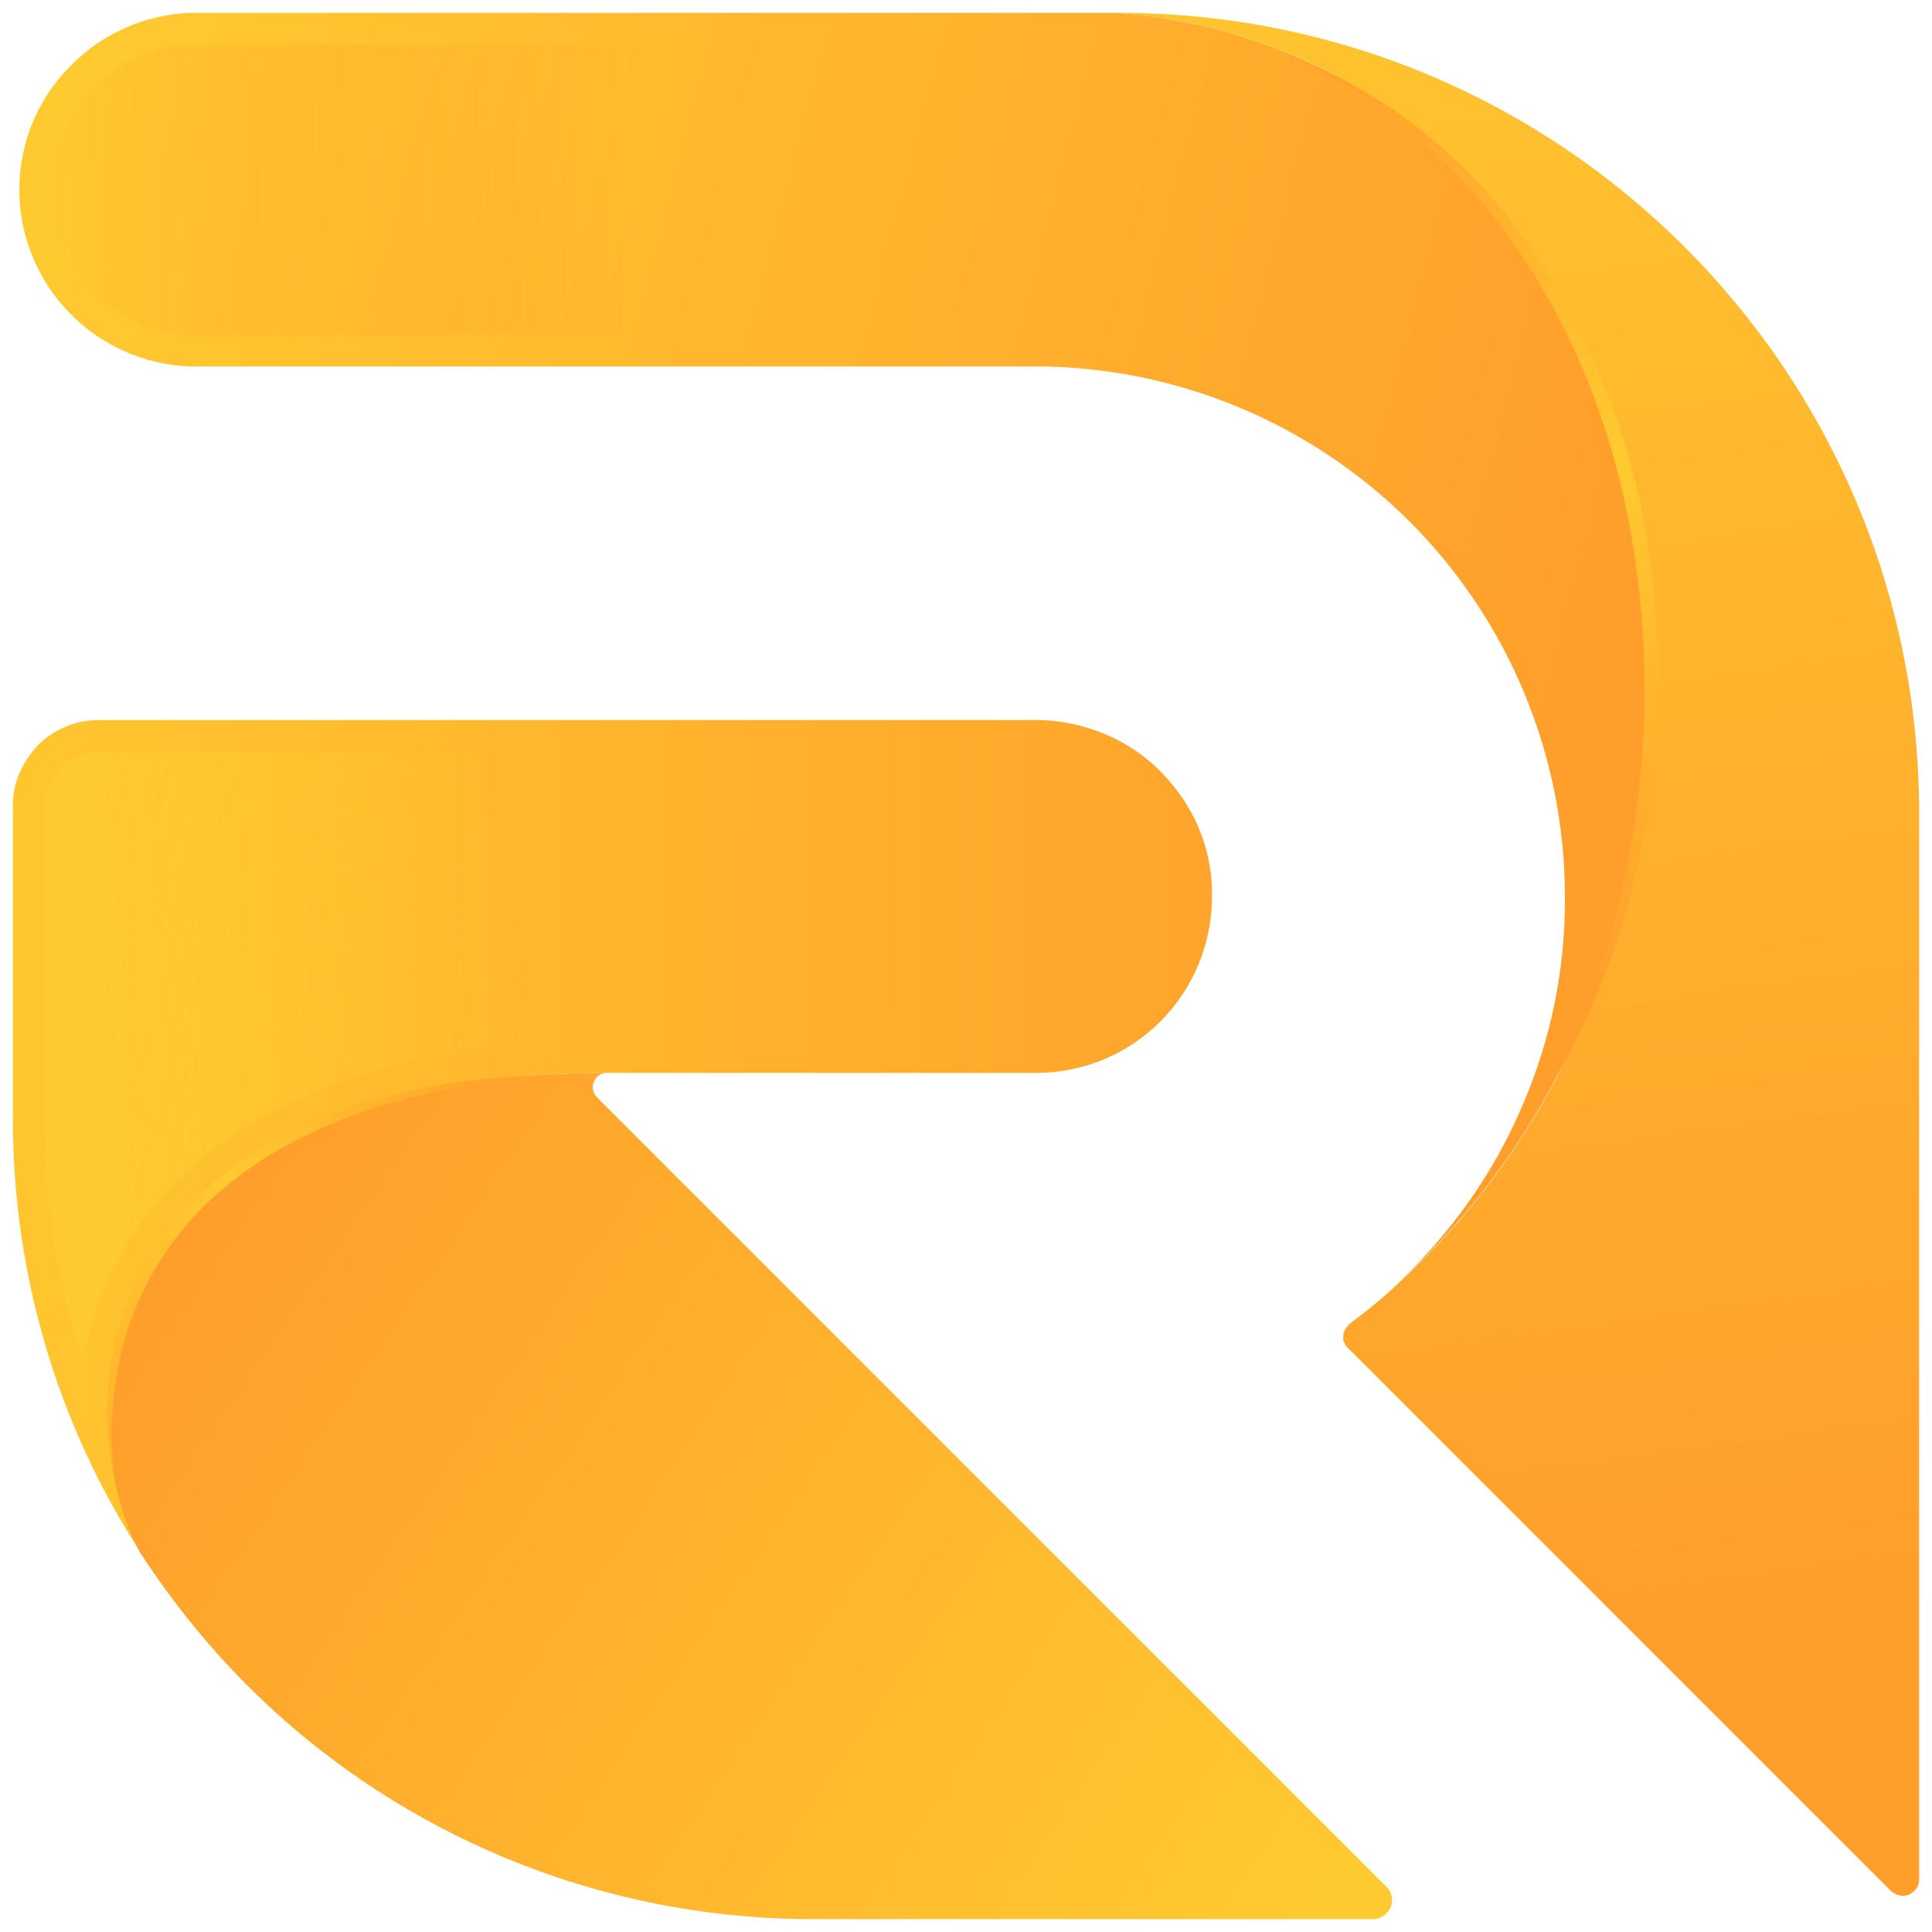 <?xml version="1.0" encoding="utf-8"?>
<!-- Generator: Adobe Illustrator 26.3.1, SVG Export Plug-In . SVG Version: 6.00 Build 0)  -->
<svg version="1.1" id="Layer_1" xmlns="http://www.w3.org/2000/svg" xmlns:xlink="http://www.w3.org/1999/xlink" x="0px" y="0px"
	 viewBox="0 0 300 300" style="enable-background:new 0 0 300 300;" xml:space="preserve">
<style type="text/css">
	.st0{clip-path:url(#SVGID_00000128483743299054173440000011760443514232924072_);}
	.st1{fill:url(#SVGID_00000106119306980835823990000005801245769316220305_);}
	.st2{fill:url(#SVGID_00000167395142726183532640000001174532318034074796_);}
	.st3{fill:url(#SVGID_00000147198258075312828450000013484782242898539707_);}
	.st4{fill:url(#SVGID_00000126318512485791391970000014265090969622622632_);}
	.st5{fill:url(#SVGID_00000132069244693088082670000006900681551805073848_);}
	.st6{fill:url(#SVGID_00000052105638530001804950000013243741754687726779_);}
	.st7{fill:url(#SVGID_00000067939658862196129570000003784398595468795299_);}
	.st8{fill:url(#SVGID_00000174576098988448195870000016453067002673306550_);}
</style>
<g>
	<defs>
		<rect id="SVGID_1_" x="2" y="2" width="296" height="296"/>
	</defs>
	<clipPath id="SVGID_00000035510120460710062540000012330619471564880317_">
		<use xlink:href="#SVGID_1_"  style="overflow:visible;"/>
	</clipPath>
	<g style="clip-path:url(#SVGID_00000035510120460710062540000012330619471564880317_);">
		
			<linearGradient id="SVGID_00000016047263202366173590000004389216358772459649_" gradientUnits="userSpaceOnUse" x1="-6790.725" y1="-1514.604" x2="-6534.363" y2="-1516.099" gradientTransform="matrix(1 0 0 -1 6766 -1338.89)">
			<stop  offset="1.000000e-02" style="stop-color:#FFCA30"/>
			<stop  offset="0.97" style="stop-color:#FF9E2B"/>
		</linearGradient>
		<path style="fill:url(#SVGID_00000016047263202366173590000004389216358772459649_);" d="M188.2,139.2c0,7.3-2.9,14.3-8,19.4
			c-5.2,5.2-12.1,8-19.4,8H94.3c-78,0-84.8,51.1-72.5,74.4C8.8,221,2,197.6,2,173.8v-48.6c0-1.8,0.3-3.5,1-5.1
			c0.7-1.6,1.7-3.1,2.9-4.4c1.2-1.2,2.7-2.2,4.4-2.9c1.6-0.7,3.4-1,5.1-1h145.4c4,0,8,0.9,11.7,2.6c3.7,1.7,6.9,4.2,9.5,7.4
			c0.6,0.7,1.1,1.4,1.6,2.1s0.9,1.5,1.4,2.3C187.1,130.1,188.3,134.6,188.2,139.2z"/>
		
			<linearGradient id="SVGID_00000078005805564107536070000009327284308209747843_" gradientUnits="userSpaceOnUse" x1="-6764.398" y1="-1504.004" x2="-6683.828" y2="-1496.16" gradientTransform="matrix(1 0 0 -1 6766 -1338.89)">
			<stop  offset="1.000000e-02" style="stop-color:#FFCA30"/>
			<stop  offset="1" style="stop-color:#FFCA30;stop-opacity:0"/>
		</linearGradient>
		<path style="fill:url(#SVGID_00000078005805564107536070000009327284308209747843_);" d="M12.9,211.2c-4-12.1-6-24.7-6-37.4v-48.6
			c0-2.3,0.9-4.4,2.5-6c1.6-1.6,3.8-2.5,6-2.5h145.4c3.3,0,6.6,0.7,9.6,2.1c3,1.4,5.7,3.5,7.8,6.1c0.4,0.5,0.9,1.1,1.3,1.7
			c0.4,0.6,0.8,1.3,1.1,1.9c1.9,3.4,2.8,7.3,2.7,11.2c-0.1,3.9-1.2,7.7-3.2,11.1c-2,3.4-4.8,6.1-8.2,8.1c-3.4,1.9-7.2,3-11.1,3H94.3
			c-46,0-66.1,17.2-74.8,31.7C16.2,198.9,14,204.9,12.9,211.2z"/>
		
			<linearGradient id="SVGID_00000001630595351530367990000016368762906063399556_" gradientUnits="userSpaceOnUse" x1="-6562.451" y1="-1647.838" x2="-6742.98" y2="-1524.846" gradientTransform="matrix(1 0 0 -1 6766 -1338.89)">
			<stop  offset="1.000000e-02" style="stop-color:#FFCA30"/>
			<stop  offset="0.97" style="stop-color:#FF9E2B"/>
		</linearGradient>
		<path style="fill:url(#SVGID_00000001630595351530367990000016368762906063399556_);" d="M213.2,298h-87
			c-19.6,0-38.9-4.6-56.4-13.5c-17.5-8.9-32.6-21.8-44.1-37.7c-1.4-1.9-2.7-3.8-4-5.8c-12.3-23.2-5.5-74.4,72.5-74.4
			c-0.4,0-0.9,0.1-1.2,0.4c-0.4,0.2-0.6,0.6-0.8,1c-0.2,0.4-0.2,0.8-0.1,1.3c0.1,0.4,0.3,0.8,0.6,1.1L215.3,293
			c0.4,0.4,0.7,0.9,0.8,1.5c0.1,0.6,0.1,1.2-0.2,1.7c-0.2,0.5-0.6,1-1.1,1.3C214.4,297.8,213.8,298,213.2,298z"/>
		
			<linearGradient id="SVGID_00000121247067706622710560000002162545686508048002_" gradientUnits="userSpaceOnUse" x1="-6545.133" y1="-1289.016" x2="-6503.167" y2="-1595.769" gradientTransform="matrix(1 0 0 -1 6766 -1338.89)">
			<stop  offset="1.000000e-02" style="stop-color:#FFCA30"/>
			<stop  offset="1" style="stop-color:#FF9E2B"/>
		</linearGradient>
		<path style="fill:url(#SVGID_00000121247067706622710560000002162545686508048002_);" d="M298,126.3v165.5c0,0.5-0.1,1-0.4,1.4
			c-0.3,0.4-0.7,0.8-1.2,1c-0.5,0.2-1,0.2-1.5,0.1c-0.5-0.1-1-0.4-1.3-0.7l-84.4-84.4c-0.2-0.2-0.4-0.5-0.5-0.8
			c-0.1-0.3-0.2-0.6-0.1-1c0-0.3,0.1-0.7,0.3-1c0.2-0.3,0.4-0.5,0.6-0.8c2.7-2,5.3-4.1,7.7-6.4C283.9,138.5,263.5,9.4,173.8,2
			C242.4,2,298,57.6,298,126.3z"/>
		
			<linearGradient id="SVGID_00000183214002670898919170000013409700371097751465_" gradientUnits="userSpaceOnUse" x1="-6767.98" y1="-1387.468" x2="-6510.294" y2="-1454.459" gradientTransform="matrix(1 0 0 -1 6766 -1338.89)">
			<stop  offset="1.000000e-02" style="stop-color:#FFCA30"/>
			<stop  offset="0.97" style="stop-color:#FF9E2B"/>
		</linearGradient>
		<path style="fill:url(#SVGID_00000183214002670898919170000013409700371097751465_);" d="M217.1,199.2c8.2-7.7,14.8-17,19.2-27.3
			c4.5-10.3,6.8-21.5,6.7-32.7c0-21.8-8.7-42.8-24.1-58.2c-15.4-15.4-36.4-24.1-58.2-24.1H29.4c-7.1-0.3-13.8-3.3-18.7-8.4
			s-7.7-11.9-7.7-19s2.7-13.9,7.7-19C15.6,5.3,22.4,2.3,29.4,2h144.3C263.5,9.4,283.9,138.5,217.1,199.2z"/>
		
			<linearGradient id="SVGID_00000173852547875399174610000015116789366785652892_" gradientUnits="userSpaceOnUse" x1="-6764.493" y1="-1411.197" x2="-6620.104" y2="-1410.678" gradientTransform="matrix(1 0 0 -1 6766 -1338.89)">
			<stop  offset="1.000000e-02" style="stop-color:#FFCA30"/>
			<stop  offset="0.67" style="stop-color:#FF9E2B;stop-opacity:0"/>
		</linearGradient>
		<path style="fill:url(#SVGID_00000173852547875399174610000015116789366785652892_);" d="M248,136.7c-1.3-47-39.9-84.7-87.2-84.7
			H29.5c-5.8-0.3-11.3-2.7-15.3-6.9c-4-4.2-6.3-9.8-6.3-15.6c0-5.8,2.2-11.4,6.3-15.6c4-4.2,9.5-6.7,15.3-6.9h144.1
			c33.7,2.9,59.9,24.6,71.7,59.5c7.2,21.1,8.3,45.3,3.2,68.1C248.3,135.2,248.2,136,248,136.7z"/>
		
			<linearGradient id="SVGID_00000119109363439720468510000011719162021128458625_" gradientUnits="userSpaceOnUse" x1="-6685.855" y1="-1497.898" x2="-6756.15" y2="-1559.201" gradientTransform="matrix(1 0 0 -1 6766 -1338.89)">
			<stop  offset="1.000000e-02" style="stop-color:#FF9E2B"/>
			<stop  offset="0.53" style="stop-color:#FFCA30"/>
			<stop  offset="0.97" style="stop-color:#FFB42B"/>
		</linearGradient>
		<path style="fill:url(#SVGID_00000119109363439720468510000011719162021128458625_);" d="M17.9,229.8c-2-8.5-1.6-17.4,1.2-25.6
			c1.4-4.1,3.4-8.1,5.9-11.6c2.5-3.6,5.5-6.8,8.9-9.6c6.8-5.5,14.6-9.5,23-11.9c8.3-2.4,16.8-3.8,25.5-4c-4.3,0.6-8.5,1.1-12.7,2
			c-2.1,0.4-4.2,0.9-6.2,1.4c-2.1,0.6-4.1,1.1-6.1,1.8c-4,1.3-8,3-11.7,4.9c-3.7,1.9-7.3,4.3-10.6,7c-6.6,5.4-11.6,12.4-14.6,20.3
			c-1.5,4-2.4,8.1-2.8,12.4C17.1,221.2,17.2,225.5,17.9,229.8z"/>
		
			<linearGradient id="SVGID_00000170966397032295185560000003966591656728596905_" gradientUnits="userSpaceOnUse" x1="-6562.247" y1="-1334.483" x2="-6504.787" y2="-1495.893" gradientTransform="matrix(1 0 0 -1 6766 -1338.89)">
			<stop  offset="5.000000e-02" style="stop-color:#FF9E2B"/>
			<stop  offset="0.51" style="stop-color:#FFCA30"/>
			<stop  offset="0.97" style="stop-color:#FF9E2B"/>
		</linearGradient>
		<path style="fill:url(#SVGID_00000170966397032295185560000003966591656728596905_);" d="M242,166.7
			c13.1-27.6,16.7-58.8,10.3-88.7c-3.2-14.8-9.2-29-18-41.2c-4.4-6.2-9.6-11.7-15.4-16.5c-5.8-4.9-12.3-8.9-19.3-12
			c7.2,2.7,13.9,6.5,20,11.1c6.1,4.7,11.5,10.2,16.2,16.4c4.6,6.2,8.5,12.8,11.6,19.9c3.1,7.1,5.5,14.4,7.2,21.9
			c3.2,15.1,3.8,30.6,1.7,45.8c-1.1,7.6-2.8,15.1-5.1,22.4C248.8,152.9,245.7,160,242,166.7z"/>
	</g>
</g>
</svg>
